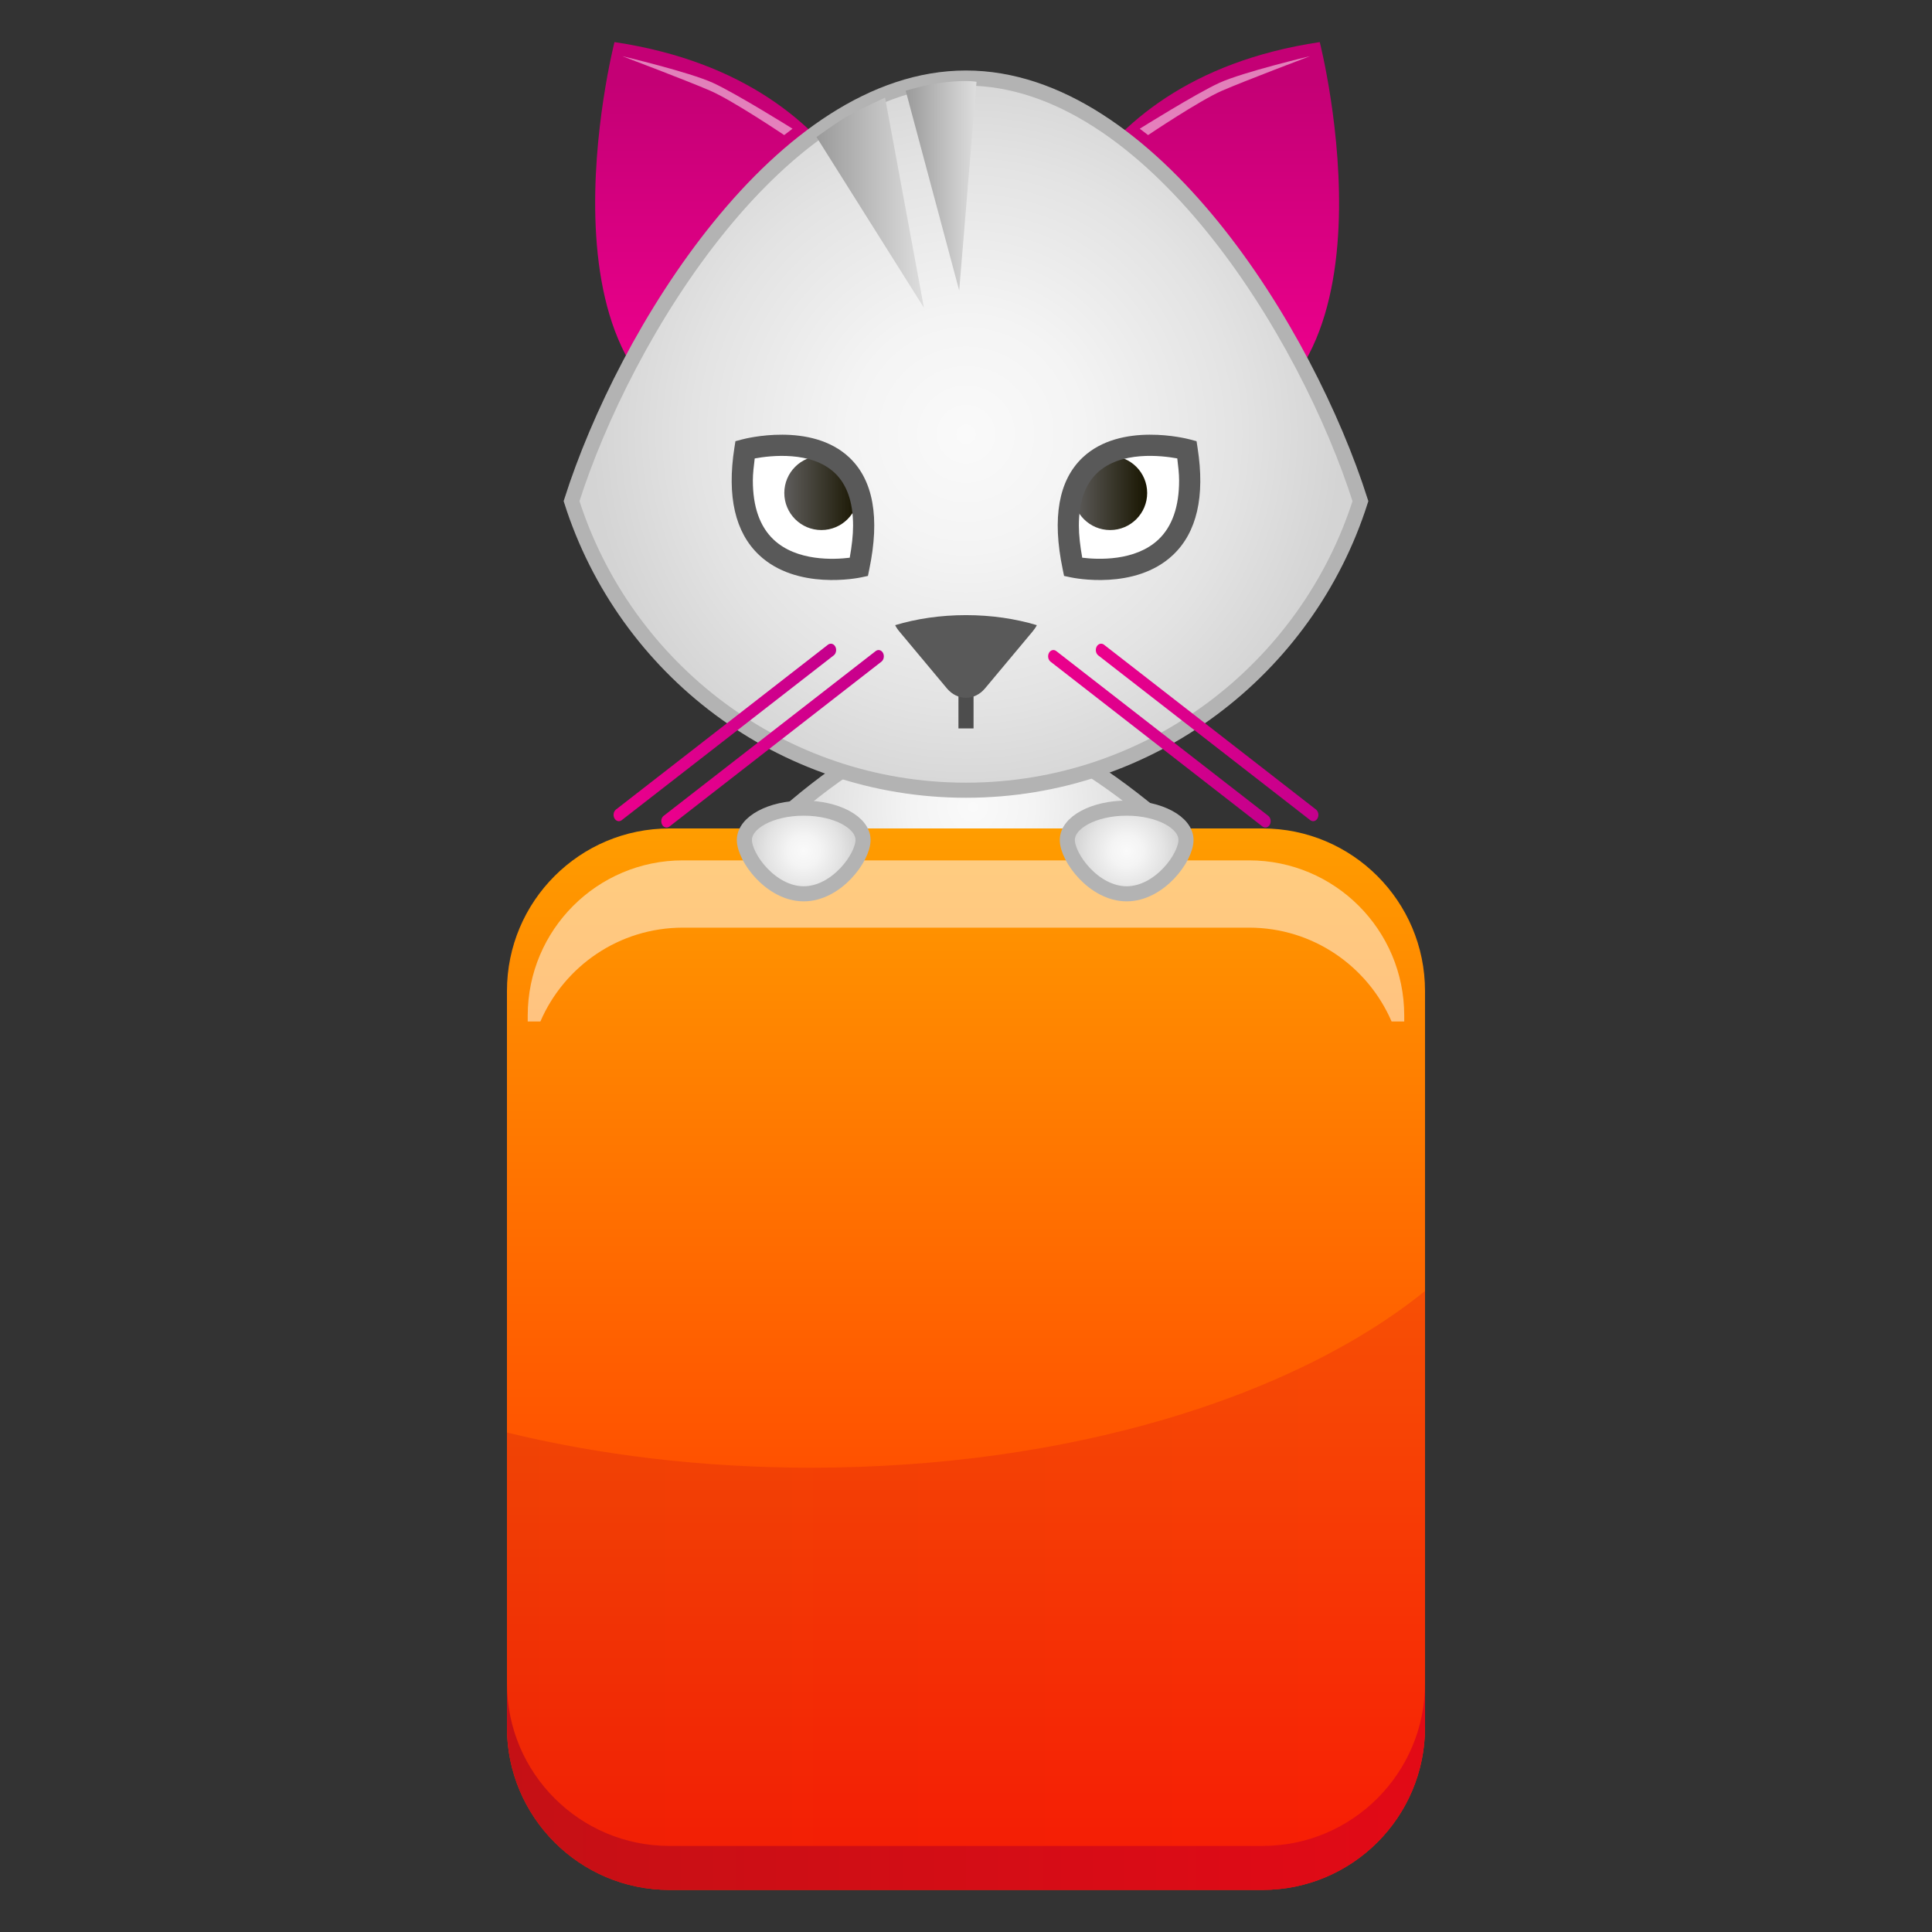 <?xml version="1.0" encoding="utf-8"?>
<!-- Generator: Adobe Illustrator 13.0.0, SVG Export Plug-In . SVG Version: 6.00 Build 14948)  -->
<!DOCTYPE svg PUBLIC "-//W3C//DTD SVG 1.1//EN" "http://www.w3.org/Graphics/SVG/1.1/DTD/svg11.dtd">
<svg version="1.1" id="Layer_1" xmlns="http://www.w3.org/2000/svg" xmlns:xlink="http://www.w3.org/1999/xlink" x="0px" y="0px"
	 width="128px" height="128px" viewBox="0 0 128 128" enable-background="new 0 0 128 128" xml:space="preserve">
<rect x="0" y="0" width="128" height="128" fill="#333333" stroke="none"/>
<g>
	<radialGradient id="SVGID_1_" cx="64.455" cy="53.468" r="12.873" gradientUnits="userSpaceOnUse">
		<stop  offset="0" style="stop-color:#FAFAFA"/>
		<stop  offset="0.311" style="stop-color:#F4F4F4"/>
		<stop  offset="0.726" style="stop-color:#E3E3E3"/>
		<stop  offset="1" style="stop-color:#D4D4D4"/>
	</radialGradient>
	<path fill="url(#SVGID_1_)" stroke="#B3B3B3" d="M47.134,58.927c0,0,9.316-11.062,16.885-11.062s17.757,11.208,17.757,11.208
		L47.134,58.927z"/>
	<g>
		<linearGradient id="SVGID_2_" gradientUnits="userSpaceOnUse" x1="63.999" y1="54.886" x2="63.999" y2="125.212">
			<stop  offset="0" style="stop-color:#FF9D00"/>
			<stop  offset="1" style="stop-color:#FF1F00"/>
		</linearGradient>
		<path fill="url(#SVGID_2_)" d="M94.411,114.442c0,5.947-4.824,10.77-10.771,10.77H44.357c-5.947,0-10.77-4.822-10.77-10.77V65.657
			c0-5.95,4.822-10.771,10.77-10.771h39.283c5.946,0,10.771,4.821,10.771,10.771V114.442z"/>
		<path opacity="0.5" fill="#FFFFFF" d="M82.751,57.001H45.246c-5.678,0-10.283,4.604-10.283,10.284v0.391h0.839
			c1.576-3.656,5.21-6.217,9.444-6.217h37.505c4.235,0,7.867,2.561,9.445,6.217h0.838v-0.391
			C93.034,61.605,88.431,57.001,82.751,57.001z"/>
		<linearGradient id="SVGID_3_" gradientUnits="userSpaceOnUse" x1="33.588" y1="105.373" x2="94.411" y2="105.373">
			<stop  offset="0" style="stop-color:#C51015"/>
			<stop  offset="1" style="stop-color:#E20A16"/>
		</linearGradient>
		<path opacity="0.25" fill="url(#SVGID_3_)" d="M53.732,97.24c-7.188,0-14.003-0.836-20.145-2.33v19.532
			c0,5.947,4.822,10.77,10.77,10.77h39.283c5.946,0,10.771-4.822,10.771-10.77V85.533C85.69,92.585,70.729,97.24,53.732,97.24z"/>
		<linearGradient id="SVGID_4_" gradientUnits="userSpaceOnUse" x1="33.589" y1="118.369" x2="94.411" y2="118.369">
			<stop  offset="0" style="stop-color:#C51015"/>
			<stop  offset="1" style="stop-color:#E20A16"/>
		</linearGradient>
		<path fill="url(#SVGID_4_)" d="M44.358,125.212h39.282c5.948,0,10.771-4.822,10.771-10.77v-2.916
			c0,5.949-4.822,10.773-10.771,10.773H44.358c-5.948,0-10.77-4.824-10.77-10.773v2.916C33.589,120.39,38.41,125.212,44.358,125.212
			z"/>
	</g>
	<g>
		<g>
			
				<linearGradient id="SVGID_5_" gradientUnits="userSpaceOnUse" x1="-362.886" y1="838.56" x2="-362.886" y2="819.432" gradientTransform="matrix(1 0 0 1 412.62 -813.992)">
				<stop  offset="0" style="stop-color:#EC008C"/>
				<stop  offset="1" style="stop-color:#C40075"/>
			</linearGradient>
			<path fill="url(#SVGID_5_)" d="M59.441,19.441c0,0-1.491-14.075-18.73-16.652c0,0-6.133,23.989,8.453,26.17
				C63.751,31.139,59.441,19.441,59.441,19.441z"/>
			
				<linearGradient id="SVGID_6_" gradientUnits="userSpaceOnUse" x1="-334.205" y1="838.56" x2="-334.205" y2="819.432" gradientTransform="matrix(1 0 0 1 412.62 -813.992)">
				<stop  offset="0" style="stop-color:#EC008C"/>
				<stop  offset="1" style="stop-color:#C40075"/>
			</linearGradient>
			<path fill="url(#SVGID_6_)" d="M68.708,19.441c0,0,1.491-14.075,18.729-16.652c0,0,6.134,23.989-8.453,26.17
				C64.397,31.139,68.708,19.441,68.708,19.441z"/>
			
				<radialGradient id="SVGID_7_" cx="-348.621" cy="842.754" r="24.895" gradientTransform="matrix(1 0 0 1 412.62 -813.992)" gradientUnits="userSpaceOnUse">
				<stop  offset="0" style="stop-color:#FAFAFA"/>
				<stop  offset="0.311" style="stop-color:#F4F4F4"/>
				<stop  offset="0.726" style="stop-color:#E3E3E3"/>
				<stop  offset="1" style="stop-color:#D4D4D4"/>
			</radialGradient>
			<path fill="url(#SVGID_7_)" stroke="#B3B3B3" d="M63.998,52.354c12.238,0,22.602-8.046,26.134-19.153
				C86.6,22.092,76.236,5.171,63.998,5.171c-12.236,0-22.601,16.921-26.131,28.029C41.397,44.308,51.762,52.354,63.998,52.354z"/>
			<g>
				<g>
					<g>
						<line fill="none" x1="55.045" y1="43.067" x2="41.002" y2="53.985"/>
						<linearGradient id="SVGID_8_" gradientUnits="userSpaceOnUse" x1="40.65" y1="48.526" x2="55.397" y2="48.526">
							<stop  offset="0" style="stop-color:#EC008C"/>
							<stop  offset="1" style="stop-color:#C4008C"/>
						</linearGradient>
						<path fill="url(#SVGID_8_)" d="M54.854,42.714L40.811,53.633c-0.162,0.128-0.21,0.386-0.103,0.583
							c0.105,0.193,0.322,0.249,0.484,0.121l14.044-10.916c0.163-0.127,0.21-0.389,0.104-0.584
							C55.235,42.644,55.018,42.588,54.854,42.714z"/>
					</g>
					<g>
						<line fill="none" x1="58.207" y1="43.487" x2="44.162" y2="54.407"/>
						<linearGradient id="SVGID_9_" gradientUnits="userSpaceOnUse" x1="43.81" y1="48.947" x2="58.557" y2="48.947">
							<stop  offset="0" style="stop-color:#EC008C"/>
							<stop  offset="1" style="stop-color:#C4008C"/>
						</linearGradient>
						<path fill="url(#SVGID_9_)" d="M58.015,43.136L43.969,54.052c-0.163,0.127-0.208,0.387-0.102,0.583
							c0.104,0.195,0.323,0.251,0.485,0.126l14.044-10.923c0.162-0.125,0.209-0.386,0.104-0.583
							C58.393,43.062,58.178,43.008,58.015,43.136z"/>
					</g>
				</g>
				<g>
					<g>
						<line fill="none" x1="72.952" y1="43.067" x2="86.995" y2="53.985"/>
						<linearGradient id="SVGID_10_" gradientUnits="userSpaceOnUse" x1="72.601" y1="48.526" x2="87.347" y2="48.526">
							<stop  offset="0" style="stop-color:#EC008C"/>
							<stop  offset="1" style="stop-color:#C4008C"/>
						</linearGradient>
						<path fill="url(#SVGID_10_)" d="M73.143,42.714l14.044,10.919c0.163,0.128,0.209,0.386,0.104,0.583
							c-0.104,0.193-0.322,0.249-0.485,0.121L72.761,43.421c-0.162-0.127-0.209-0.389-0.104-0.584
							C72.765,42.644,72.981,42.588,73.143,42.714z"/>
					</g>
					<g>
						<line fill="none" x1="69.792" y1="43.487" x2="83.836" y2="54.407"/>
						<linearGradient id="SVGID_11_" gradientUnits="userSpaceOnUse" x1="69.44" y1="48.947" x2="84.186" y2="48.947">
							<stop  offset="0" style="stop-color:#EC008C"/>
							<stop  offset="1" style="stop-color:#C4008C"/>
						</linearGradient>
						<path fill="url(#SVGID_11_)" d="M69.982,43.136l14.044,10.916c0.162,0.127,0.209,0.387,0.104,0.583
							c-0.107,0.194-0.324,0.251-0.484,0.126L69.601,43.838c-0.162-0.125-0.209-0.386-0.104-0.583
							C69.604,43.062,69.821,43.008,69.982,43.136z"/>
					</g>
				</g>
			</g>
			<path fill="#FFFFFF" d="M49.347,29.79c0,0,9.722-2.59,7.561,7.776C56.907,37.566,47.836,39.511,49.347,29.79z"/>
			<path fill="#FFFFFF" d="M78.651,29.79c0,0-9.722-2.59-7.561,7.776C71.091,37.566,80.161,39.511,78.651,29.79z"/>
			<line fill="#595959" stroke="#4D4D4D" x1="64" y1="44.211" x2="64" y2="48.26"/>
			
				<linearGradient id="SVGID_12_" gradientUnits="userSpaceOnUse" x1="-358.522" y1="827.419" x2="-351.406" y2="827.419" gradientTransform="matrix(1 0 0 1 412.62 -813.992)">
				<stop  offset="0" style="stop-color:#9A9A9A"/>
				<stop  offset="1" style="stop-color:#DEDEDE"/>
			</linearGradient>
			<path fill="url(#SVGID_12_)" d="M56.232,7.653c-0.8,0.444-2.135,1.429-2.135,1.429l7.116,11.308L58.638,6.466
				C58.638,6.466,57.09,7.176,56.232,7.653z"/>
			
				<linearGradient id="SVGID_13_" gradientUnits="userSpaceOnUse" x1="-352.613" y1="826.301" x2="-347.924" y2="826.301" gradientTransform="matrix(1 0 0 1 412.62 -813.992)">
				<stop  offset="0" style="stop-color:#9A9A9A"/>
				<stop  offset="1" style="stop-color:#DEDEDE"/>
			</linearGradient>
			<path fill="url(#SVGID_13_)" d="M62.694,5.442c-1.41,0.151-2.688,0.571-2.688,0.571l3.544,13.235l1.146-13.827
				C64.696,5.422,64.105,5.289,62.694,5.442z"/>
			
				<linearGradient id="SVGID_14_" gradientUnits="userSpaceOnUse" x1="-360.658" y1="846.654" x2="-355.75" y2="846.654" gradientTransform="matrix(1 0 0 1 412.62 -813.992)">
				<stop  offset="0" style="stop-color:#5F5D5C"/>
				<stop  offset="1" style="stop-color:#181500"/>
			</linearGradient>
			<circle fill="url(#SVGID_14_)" cx="54.417" cy="32.662" r="2.455"/>
			
				<linearGradient id="SVGID_15_" gradientUnits="userSpaceOnUse" x1="-341.526" y1="846.654" x2="-336.616" y2="846.654" gradientTransform="matrix(1 0 0 1 412.62 -813.992)">
				<stop  offset="0" style="stop-color:#5F5D5C"/>
				<stop  offset="1" style="stop-color:#181500"/>
			</linearGradient>
			<circle fill="url(#SVGID_15_)" cx="73.548" cy="32.662" r="2.455"/>
			<path fill="#595959" d="M49.167,29.113l-0.443,0.117l-0.07,0.45c-0.5,3.209,0.052,5.593,1.634,7.088
				c2.502,2.364,6.594,1.521,6.766,1.484l0.449-0.095l0.091-0.449c0.71-3.402,0.265-5.892-1.321-7.395
				C53.747,27.927,49.354,29.063,49.167,29.113z M55.31,31.339c0.804,0.765,1.209,1.931,1.209,3.486
				c0,0.637-0.084,1.357-0.222,2.125c-1.025,0.127-3.514,0.252-5.05-1.206c-0.91-0.863-1.369-2.174-1.369-3.911
				c0-0.448,0.062-0.953,0.124-1.46C51.063,30.179,53.755,29.864,55.31,31.339z"/>
			<path fill="#595959" d="M71.726,30.314c-1.588,1.503-2.032,3.99-1.321,7.396l0.092,0.447l0.448,0.095
				c0.172,0.037,4.263,0.882,6.766-1.482c1.584-1.495,2.133-3.881,1.633-7.088l-0.069-0.451l-0.443-0.118
				C78.646,29.063,74.251,27.927,71.726,30.314z M71.478,34.823c0-1.552,0.405-2.721,1.211-3.486
				c1.555-1.475,4.247-1.158,5.308-0.966c0.062,0.507,0.122,1.014,0.122,1.461c0,1.738-0.459,3.049-1.367,3.911
				c-1.537,1.455-4.024,1.334-5.051,1.206C71.563,36.183,71.478,35.462,71.478,34.823z"/>
			<g>
				<path fill="#595959" d="M62.733,45.606c0.696,0.832,1.835,0.832,2.529,0l3.148-3.766c0.123-0.147,0.218-0.287,0.282-0.422
					c-1.409-0.424-3.002-0.664-4.692-0.664s-3.287,0.24-4.693,0.664c0.065,0.135,0.156,0.275,0.28,0.422L62.733,45.606z"/>
			</g>
		</g>
		<path opacity="0.5" fill="#FFFFFF" d="M41.233,3.723c0,0,4.448,1.055,6.001,1.766c1.552,0.711,5.272,3.038,5.272,3.038
			l-0.551,0.423c0,0-3.404-2.29-4.893-2.937S41.233,3.723,41.233,3.723z"/>
		<path opacity="0.5" fill="#FFFFFF" d="M86.786,3.723c0,0-4.448,1.055-6,1.766c-1.554,0.711-5.273,3.038-5.273,3.038l0.551,0.423
			c0,0,3.404-2.29,4.893-2.937S86.786,3.723,86.786,3.723z"/>
	</g>
	<radialGradient id="SVGID_16_" cx="53.248" cy="56.379" r="3.428" gradientUnits="userSpaceOnUse">
		<stop  offset="0" style="stop-color:#FAFAFA"/>
		<stop  offset="0.311" style="stop-color:#F4F4F4"/>
		<stop  offset="0.726" style="stop-color:#E3E3E3"/>
		<stop  offset="1" style="stop-color:#D4D4D4"/>
	</radialGradient>
	<path fill="url(#SVGID_16_)" stroke="#B3B3B3" d="M57.178,55.651c0,1.166-1.76,3.566-3.93,3.566c-2.171,0-3.93-2.4-3.93-3.566
		c0-1.165,1.76-2.11,3.931-2.11C55.418,53.541,57.178,54.486,57.178,55.651z"/>
	<radialGradient id="SVGID_17_" cx="74.644" cy="56.379" r="3.428" gradientUnits="userSpaceOnUse">
		<stop  offset="0" style="stop-color:#FAFAFA"/>
		<stop  offset="0.311" style="stop-color:#F4F4F4"/>
		<stop  offset="0.726" style="stop-color:#E3E3E3"/>
		<stop  offset="1" style="stop-color:#D4D4D4"/>
	</radialGradient>
	<path fill="url(#SVGID_17_)" stroke="#B3B3B3" d="M78.575,55.651c0,1.166-1.761,3.566-3.931,3.566c-2.171,0-3.931-2.4-3.931-3.566
		c0-1.165,1.76-2.11,3.932-2.11C76.815,53.541,78.575,54.486,78.575,55.651z"/>
</g>
</svg>
